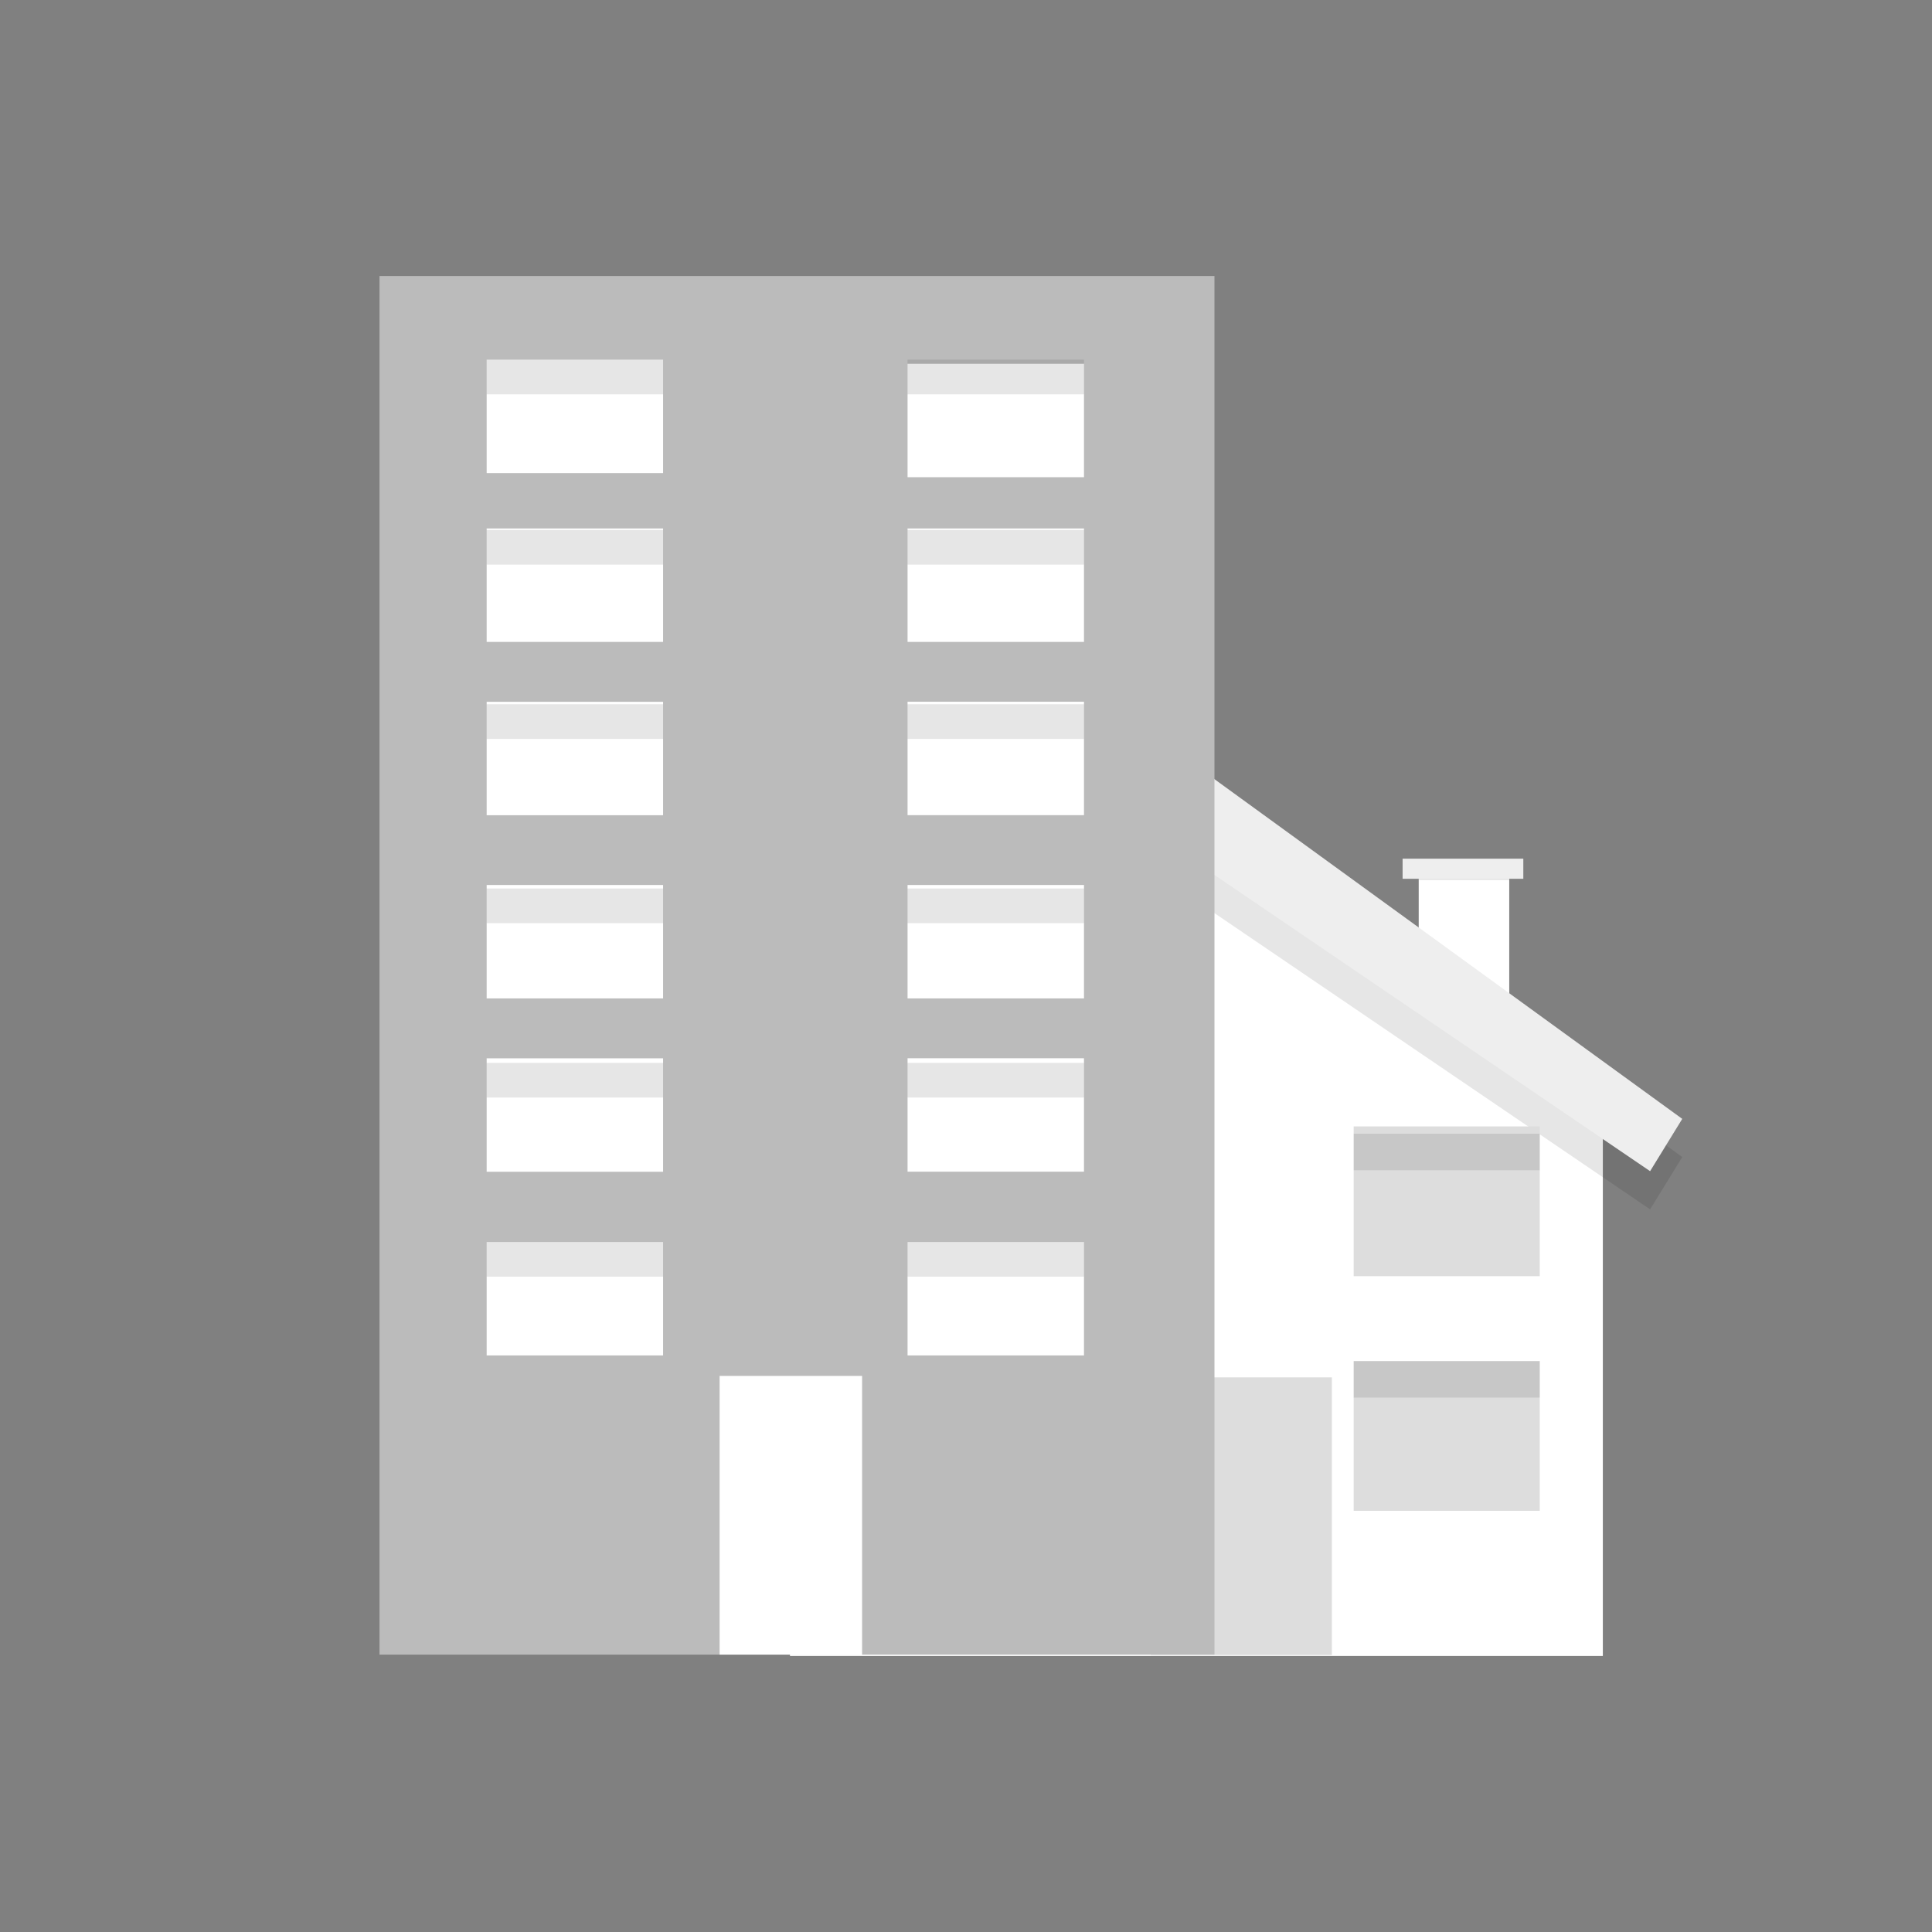 <svg xmlns="http://www.w3.org/2000/svg" width="56" height="56"><rect width="100%" height="100%" fill="#808080" stroke="none"/><defs><style>.cls-2{fill:#fff}.cls-3{fill:#ddd}.cls-4{opacity:.1}.cls-5{fill:#eee}.cls-6{fill:#eee}</style></defs><g id="Gruppe_138" data-name="Gruppe 138" transform="translate(-765 -5352)"><path id="Rechteck_383" data-name="Rechteck 383" transform="translate(765 5352)" fill="none" d="M0 0h56v56H0z"/><path id="Rechteck_188" data-name="Rechteck 188" class="cls-2" transform="translate(806.122 5376.954)" d="M0 0h2.624v5.073H0z"/><path id="Pfad_980" data-name="Pfad 980" class="cls-2" d="M47.131 124.589v16.29H23.57V123.56l1.983-1.219 1.867-1.148 7.96-4.893z" transform="translate(764.328 5259.121)"/><path id="Rechteck_189" data-name="Rechteck 189" class="cls-3" transform="translate(798.357 5391.924)" d="M0 0h5.248v8.047H0z"/><path id="Rechteck_190" data-name="Rechteck 190" class="cls-4" transform="translate(806.122 5377.22)" d="M0 0h2.624v.291H0z"/><path id="Rechteck_191" data-name="Rechteck 191" class="cls-5" transform="translate(805.655 5376.889)" d="M0 0h3.499v.583H0z"/><path id="Pfad_985" data-name="Pfad 985" class="cls-4" d="M14.054 96.09L0 106.3l.933 1.516 13.121-8.923 13.122 8.923.932-1.516z" transform="translate(785.653 5279.238)"/><path id="Pfad_986" data-name="Pfad 986" class="cls-5" d="M14.054 94.86L0 105.066l.933 1.516 13.121-8.922 13.122 8.922.932-1.516z" transform="translate(785.653 5279.365)"/><path id="Rechteck_218" data-name="Rechteck 218" class="cls-6" transform="translate(789.743 5391.451)" d="M0 0h5.393v4.34H0z"/><path id="Rechteck_222" data-name="Rechteck 222" class="cls-6" transform="translate(789.743 5384.65)" d="M0 0h5.393v4.34H0z"/><path id="Rechteck_219" data-name="Rechteck 219" class="cls-3" transform="rotate(180 404.815 2697.896)" d="M0 0h5.393v4.34H0z"/><path id="Rechteck_223" data-name="Rechteck 223" class="cls-3" transform="rotate(180 404.815 2694.495)" d="M0 0h5.393v4.34H0z"/><path id="Rechteck_220" data-name="Rechteck 220" class="cls-4" transform="translate(804.238 5391.451)" d="M0 0h5.393v1.059H0z"/><path id="Rechteck_224" data-name="Rechteck 224" class="cls-4" transform="translate(804.238 5384.862)" d="M0 0h5.393v1.059H0z"/><path id="Rechteck_221" data-name="Rechteck 221" class="cls-4" transform="translate(789.743 5391.451)" d="M0 0h5.393v1.059H0z"/><path id="Rechteck_225" data-name="Rechteck 225" class="cls-4" transform="translate(789.743 5384.862)" d="M0 0h5.393v1.059H0z"/><path id="Rechteck_52" data-name="Rechteck 52" transform="translate(776 5360)" fill="#bbb" d="M0 0h24.202v39.96H0z"/><path id="Rechteck_56" data-name="Rechteck 56" class="cls-2" transform="translate(779.106 5377.652)" d="M0 0h5.114v3.288H0z"/><path id="Rechteck_57" data-name="Rechteck 57" class="cls-2" transform="translate(779.106 5382.676)" d="M0 0h5.114v3.288H0z"/><path id="Rechteck_58" data-name="Rechteck 58" class="cls-2" transform="translate(779.106 5388)" d="M0 0h5.114v3.288H0z"/><path id="Rechteck_59" data-name="Rechteck 59" class="cls-2" transform="rotate(180 398.21 2690.47)" d="M0 0h5.114v3.288H0z"/><path id="Rechteck_60" data-name="Rechteck 60" class="cls-2" transform="rotate(180 398.21 2692.981)" d="M0 0h5.114v3.288H0z"/><path id="Rechteck_61" data-name="Rechteck 61" class="cls-2" transform="rotate(180 398.21 2695.644)" d="M0 0h5.114v3.288H0z"/><path id="Rechteck_65" data-name="Rechteck 65" class="cls-2" transform="translate(785.858 5391.882)" d="M0 0h4.13v8.078H0z"/><path id="Rechteck_66" data-name="Rechteck 66" class="cls-4" transform="translate(779.106 5377.754)" d="M0 0h5.114v1.005H0z"/><path id="Rechteck_67" data-name="Rechteck 67" class="cls-4" transform="translate(791.305 5377.754)" d="M0 0h5.114v1.005H0z"/><path id="Rechteck_68" data-name="Rechteck 68" class="cls-4" transform="translate(791.305 5382.807)" d="M0 0h5.114v1.005H0z"/><path id="Rechteck_69" data-name="Rechteck 69" class="cls-4" transform="translate(791.305 5388)" d="M0 0h5.114v1.005H0z"/><path id="Rechteck_70" data-name="Rechteck 70" class="cls-4" transform="translate(779.106 5382.807)" d="M0 0h5.114v1.005H0z"/><path id="Rechteck_71" data-name="Rechteck 71" class="cls-4" transform="translate(779.106 5388)" d="M0 0h5.114v1.005H0z"/><path id="Rechteck_206" data-name="Rechteck 206" class="cls-2" transform="translate(779.106 5362.425)" d="M0 0h5.114v3.288H0z"/><path id="Rechteck_207" data-name="Rechteck 207" class="cls-2" transform="translate(779.106 5367.318)" d="M0 0h5.114v3.288H0z"/><path id="Rechteck_208" data-name="Rechteck 208" class="cls-2" transform="translate(779.106 5372.342)" d="M0 0h5.114v3.288H0z"/><path id="Rechteck_209" data-name="Rechteck 209" class="cls-2" transform="rotate(180 398.21 2682.916)" d="M0 0h5.114v3.288H0z"/><path id="Rechteck_210" data-name="Rechteck 210" class="cls-2" transform="rotate(180 398.21 2685.303)" d="M0 0h5.114v3.288H0z"/><path id="Rechteck_211" data-name="Rechteck 211" class="cls-2" transform="rotate(180 398.21 2687.814)" d="M0 0h5.114v3.288H0z"/><path id="Rechteck_212" data-name="Rechteck 212" class="cls-4" transform="translate(779.106 5362.425)" d="M0 0h5.114v1.005H0z"/><path id="Rechteck_213" data-name="Rechteck 213" class="cls-4" transform="translate(791.305 5362.425)" d="M0 0h5.114v1.005H0z"/><path id="Rechteck_214" data-name="Rechteck 214" class="cls-4" transform="translate(791.305 5367.361)" d="M0 0h5.114v1.005H0z"/><path id="Rechteck_215" data-name="Rechteck 215" class="cls-4" transform="translate(791.305 5372.413)" d="M0 0h5.114v1.005H0z"/><path id="Rechteck_216" data-name="Rechteck 216" class="cls-4" transform="translate(779.106 5367.361)" d="M0 0h5.114v1.005H0z"/><path id="Rechteck_217" data-name="Rechteck 217" class="cls-4" transform="translate(779.106 5372.413)" d="M0 0h5.114v1.005H0z"/></g></svg>